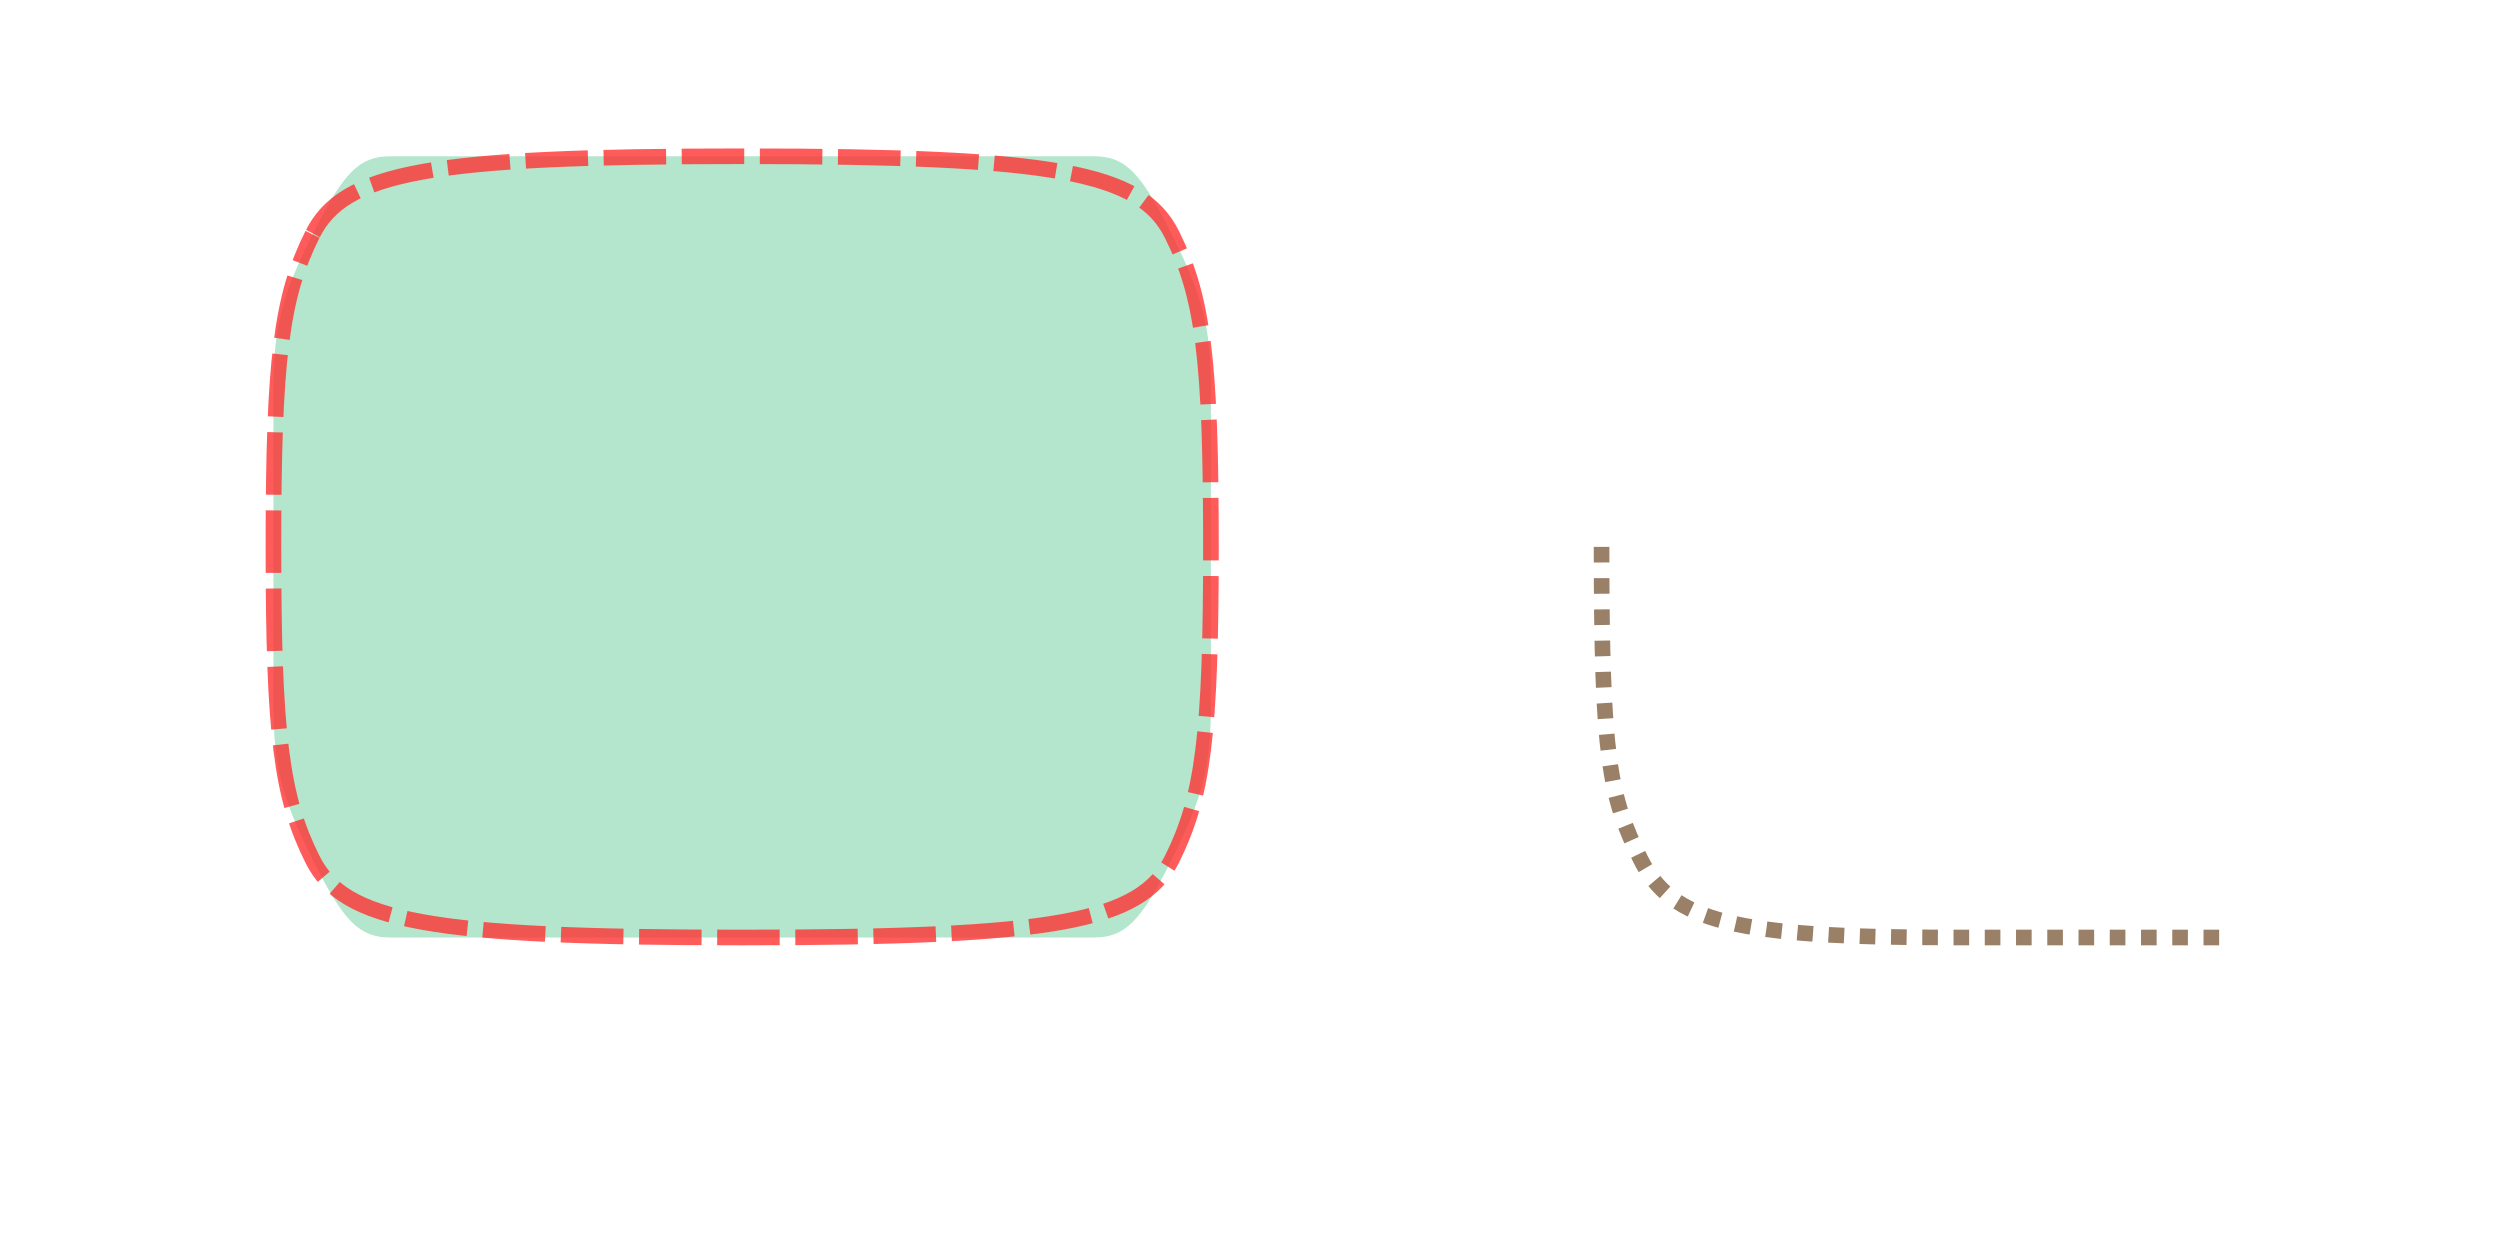 <?xml version="1.0" encoding="UTF-8"?>
<svg xmlns="http://www.w3.org/2000/svg" xmlns:xlink="http://www.w3.org/1999/xlink" width="320pt" height="160pt" viewBox="0 0 320 160" version="1.1">
<g id="surface1">
<rect x="0" y="0" width="320" height="160" style="fill:rgb(100%,100%,100%);fill-opacity:1;stroke:none;"/>
<path style=" stroke:none;fill-rule:nonzero;fill:rgb(70%,90%,80%);fill-opacity:1;" d="M 65 120 C 65 120 64 120 60 120 C 56 120 54 120 50 120 C 46 120 44 118 40 110 C 36 102 35 98 35 90 C 35 82 35 78 35 70 C 35 62 35 58 35 50 C 35 42 36 38 40 30 C 44 22 46 20 50 20 C 54 20 56 20 60 20 C 64 20 66 20 70 20 C 74 20 76 20 80 20 C 84 20 86 20 90 20 C 94 20 96 20 100 20 C 104 20 106 20 110 20 C 114 20 116 20 120 20 C 124 20 126 20 130 20 C 134 20 136 20 140 20 C 144 20 146 22 150 30 C 154 38 155 42 155 50 C 155 58 155 62 155 70 C 155 78 155 82 155 90 C 155 98 154 102 150 110 C 146 118 144 120 140 120 C 136 120 134 120 130 120 C 126 120 124 120 120 120 C 116 120 114 120 110 120 C 106 120 104 120 100 120 C 96 120 94 120 90 120 C 86 120 84 120 80 120 C 76 120 74 120 70 120 "/>
<path style="fill:none;stroke-width:2;stroke-linecap:butt;stroke-linejoin:round;stroke:rgb(100%,20%,20%);stroke-opacity:0.8;stroke-dasharray:8,2;stroke-dashoffset:4;stroke-miterlimit:10;" d="M 30 20 C 26 28 25 36 25 60 C 25 84 26 92 30 100 C 34 108 45 110 85 110 C 125 110 136 108 140 100 C 144 92 145 84 145 60 C 145 36 144 28 140 20 C 136 12 125 10 85 10 C 45 10 34 12 30 20 " transform="matrix(1,0,0,1,10,10)"/>
<path style="fill:none;stroke-width:2;stroke-linecap:butt;stroke-linejoin:round;stroke:rgb(60%,50%,40%);stroke-opacity:1;stroke-dasharray:2,2;stroke-miterlimit:10;" d="M 195 60 L 195 60 C 195 87 196 92 200 100 C 204 108 212 110 240 110 L 275 110 " transform="matrix(1,0,0,1,10,10)"/>
</g>
</svg>
